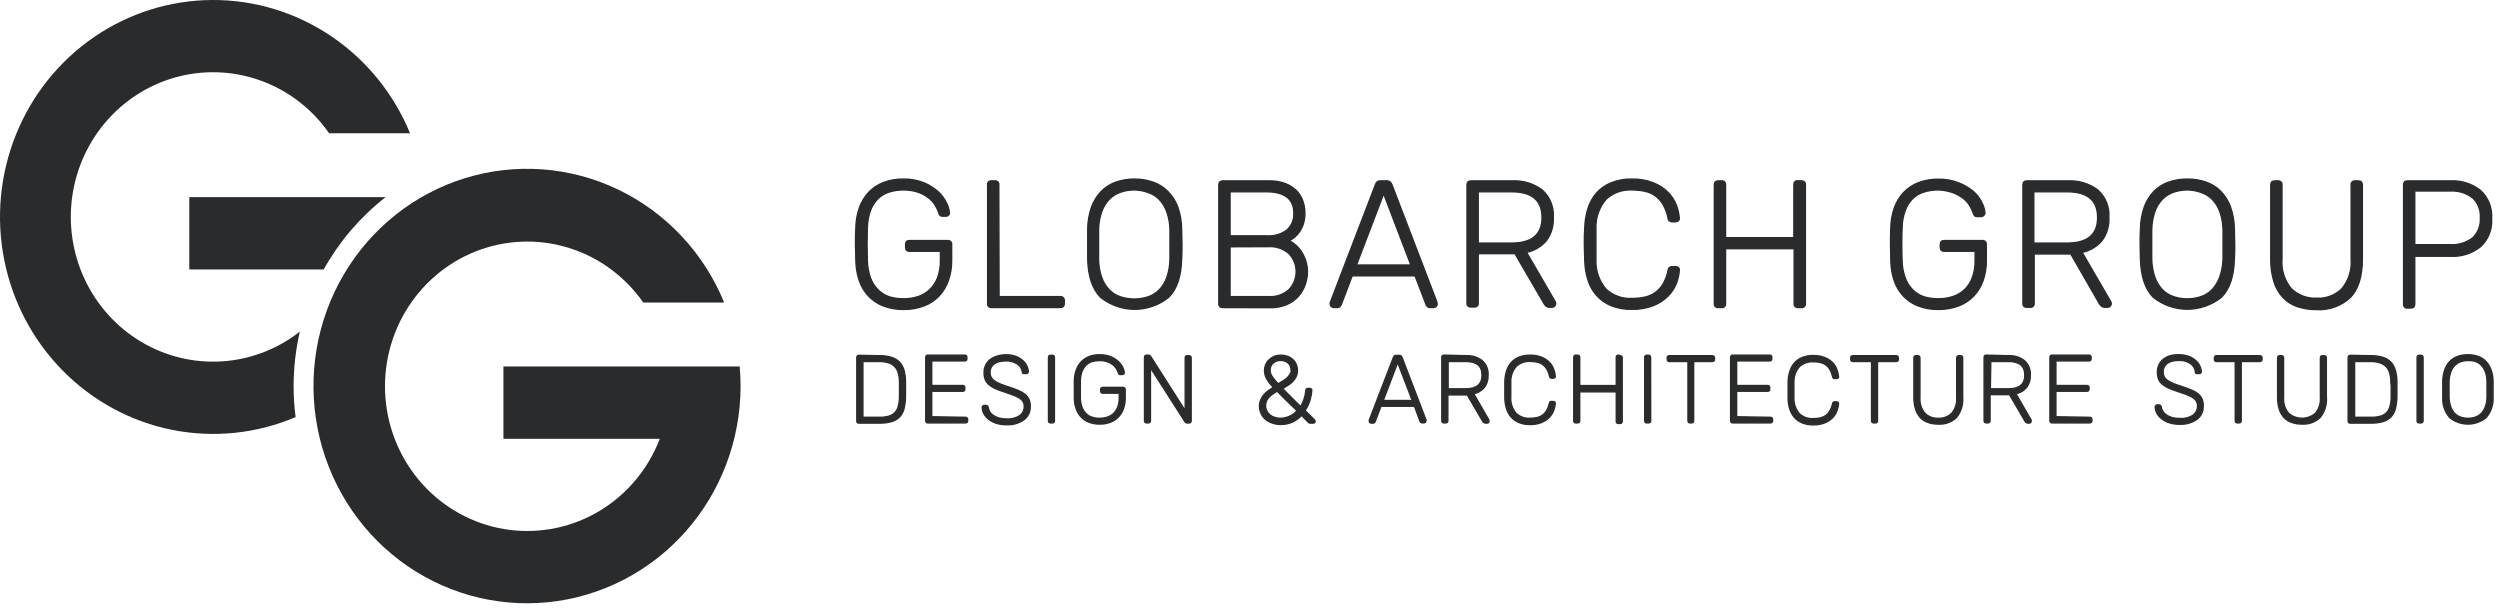 <svg width="361" height="88" viewBox="0 0 361 88" fill="none" xmlns="http://www.w3.org/2000/svg">
<path d="M55.691 28.463H27.333V38.907H46.745C49.005 34.848 52.048 31.296 55.691 28.463Z" fill="#292B2D"/>
<path d="M42.396 55.776C42.398 53.12 42.7 50.472 43.296 47.885C40.049 50.428 36.13 51.924 32.04 52.182C27.951 52.441 23.879 51.449 20.348 49.335C16.817 47.221 13.988 44.082 12.225 40.32C10.462 36.557 9.845 32.345 10.453 28.223C11.062 24.102 12.868 20.259 15.639 17.19C18.411 14.12 22.022 11.964 26.007 10.998C29.993 10.033 34.171 10.302 38.005 11.77C41.84 13.239 45.155 15.841 47.524 19.241H59.209C56.859 13.524 52.895 8.645 47.818 5.22C42.742 1.795 36.781 -0.021 30.69 0C24.598 0.022 18.65 1.881 13.597 5.341C8.544 8.802 4.614 13.709 2.303 19.443C-0.008 25.176 -0.596 31.478 0.613 37.551C1.823 43.624 4.776 49.196 9.099 53.562C13.421 57.928 18.92 60.892 24.898 62.079C30.877 63.266 37.067 62.622 42.686 60.23C42.493 58.754 42.397 57.266 42.396 55.776Z" fill="#292B2D"/>
<path d="M106.81 52.919H72.694V63.362H95.275C93.615 67.697 90.581 71.345 86.652 73.728C82.724 76.11 78.126 77.091 73.588 76.514C69.05 75.938 64.831 73.837 61.599 70.545C58.367 67.253 56.308 62.958 55.747 58.34C55.187 53.723 56.157 49.047 58.504 45.054C60.851 41.061 64.441 37.979 68.705 36.297C72.969 34.614 77.663 34.427 82.043 35.766C86.423 37.104 90.239 39.891 92.886 43.686H104.571C101.63 36.5 96.168 30.683 89.246 27.366C82.325 24.048 74.438 23.467 67.118 25.735C59.799 28.002 53.57 32.957 49.641 39.637C45.712 46.316 44.365 54.242 45.861 61.876C47.356 69.509 51.588 76.305 57.734 80.941C63.88 85.577 71.501 87.724 79.116 86.963C86.731 86.203 93.796 82.59 98.938 76.826C104.08 71.062 106.932 63.56 106.94 55.776C106.94 54.81 106.89 53.854 106.81 52.919Z" fill="#292B2D"/>
<path d="M130.48 27.426C129.773 27.417 129.068 27.52 128.391 27.731C127.784 27.918 127.229 28.249 126.772 28.697C126.293 29.179 125.925 29.763 125.692 30.406C125.412 31.213 125.26 32.061 125.242 32.917C125.189 34.483 125.189 36.049 125.242 37.615C125.26 38.468 125.412 39.313 125.692 40.117C125.927 40.761 126.295 41.347 126.772 41.835C127.228 42.296 127.782 42.644 128.391 42.852C129.069 43.055 129.773 43.154 130.48 43.147C131.196 43.152 131.908 43.042 132.589 42.821C133.217 42.615 133.791 42.267 134.269 41.805C134.763 41.328 135.146 40.744 135.388 40.096C135.675 39.313 135.814 38.481 135.798 37.646V36.283H131.33C130.95 36.283 130.77 36.08 130.77 35.683V35.337C130.77 34.931 130.95 34.737 131.33 34.737H136.828C136.908 34.725 136.99 34.733 137.067 34.759C137.143 34.785 137.213 34.828 137.271 34.887C137.328 34.945 137.371 35.016 137.397 35.094C137.422 35.173 137.429 35.256 137.417 35.337V37.636C137.427 38.609 137.268 39.576 136.948 40.493C136.663 41.327 136.206 42.09 135.608 42.73C134.993 43.371 134.245 43.864 133.419 44.174C132.479 44.526 131.482 44.698 130.48 44.682C129.481 44.7 128.488 44.528 127.552 44.174C126.749 43.867 126.022 43.383 125.425 42.757C124.827 42.131 124.372 41.379 124.093 40.554C123.781 39.651 123.612 38.704 123.593 37.747C123.593 36.964 123.533 36.13 123.533 35.266C123.533 34.402 123.533 33.568 123.593 32.785C123.61 31.827 123.783 30.879 124.103 29.979C124.393 29.166 124.842 28.423 125.422 27.792C126.017 27.165 126.741 26.679 127.542 26.369C128.468 26.016 129.451 25.844 130.44 25.86C131.466 25.837 132.486 26.024 133.439 26.409C134.193 26.721 134.889 27.162 135.498 27.711C135.986 28.163 136.387 28.705 136.678 29.307C136.898 29.738 137.037 30.207 137.088 30.69C137.099 30.759 137.094 30.83 137.071 30.896C137.048 30.962 137.009 31.02 136.958 31.067C136.903 31.119 136.838 31.159 136.768 31.185C136.698 31.211 136.623 31.223 136.548 31.219H136.088C136.026 31.225 135.964 31.217 135.905 31.196C135.846 31.175 135.793 31.141 135.748 31.097C135.656 30.976 135.588 30.838 135.548 30.69C135.4 30.273 135.205 29.874 134.968 29.501C134.697 29.104 134.359 28.76 133.969 28.484C133.523 28.159 133.031 27.905 132.509 27.731C131.853 27.524 131.168 27.421 130.48 27.426Z" fill="#292B2D" stroke="#292B2D" stroke-width="0.2" stroke-miterlimit="10"/>
<path d="M144.265 42.832H153.081C153.161 42.82 153.244 42.828 153.321 42.853C153.398 42.879 153.468 42.923 153.526 42.981C153.584 43.039 153.628 43.11 153.655 43.188C153.682 43.266 153.691 43.349 153.681 43.432V43.828C153.681 44.215 153.481 44.408 153.081 44.408H143.175C143.098 44.418 143.02 44.41 142.947 44.385C142.874 44.359 142.807 44.316 142.753 44.26C142.699 44.204 142.658 44.136 142.634 44.061C142.61 43.986 142.604 43.906 142.615 43.828V26.694C142.603 26.617 142.61 26.537 142.633 26.463C142.657 26.388 142.698 26.32 142.753 26.265C142.807 26.209 142.874 26.168 142.947 26.143C143.021 26.119 143.099 26.113 143.175 26.125H143.665C143.741 26.113 143.819 26.119 143.892 26.143C143.966 26.168 144.033 26.209 144.087 26.265C144.142 26.32 144.183 26.388 144.206 26.463C144.23 26.537 144.237 26.617 144.225 26.694L144.265 42.832Z" fill="#292B2D" stroke="#292B2D" stroke-width="0.2" stroke-miterlimit="10"/>
<path d="M163.807 25.86C164.731 25.851 165.651 26.002 166.525 26.308C167.322 26.587 168.046 27.046 168.645 27.65C169.272 28.288 169.759 29.054 170.074 29.897C170.429 30.916 170.615 31.988 170.624 33.07C170.624 33.853 170.674 34.585 170.674 35.266C170.674 35.947 170.674 36.669 170.624 37.453C170.557 39.92 169.941 41.74 168.774 42.913C167.371 44.045 165.633 44.662 163.842 44.662C162.05 44.662 160.312 44.045 158.909 42.913C157.749 41.74 157.136 39.92 157.069 37.453C157.069 36.669 157.069 35.937 157.069 35.266C157.069 34.595 157.069 33.853 157.069 33.07C157.078 31.988 157.264 30.916 157.619 29.897C157.922 29.057 158.396 28.292 159.009 27.65C159.601 27.049 160.318 26.59 161.108 26.308C161.976 26.005 162.889 25.854 163.807 25.86ZM163.807 27.426C163.127 27.421 162.451 27.531 161.807 27.752C161.198 27.959 160.644 28.307 160.188 28.768C159.689 29.283 159.31 29.905 159.078 30.589C158.789 31.429 158.637 32.312 158.629 33.202C158.629 33.599 158.629 33.965 158.629 34.3C158.629 34.636 158.629 34.951 158.629 35.317C158.629 35.683 158.629 35.958 158.629 36.334C158.629 36.71 158.629 37.035 158.629 37.422C158.636 38.316 158.788 39.202 159.078 40.045C159.308 40.714 159.676 41.324 160.158 41.835C160.604 42.299 161.152 42.648 161.757 42.852C163.077 43.286 164.497 43.286 165.816 42.852C166.421 42.648 166.969 42.299 167.415 41.835C167.897 41.324 168.265 40.714 168.495 40.045C168.785 39.202 168.937 38.316 168.944 37.422C168.944 37.035 168.944 36.669 168.944 36.334V34.321C168.944 33.988 168.944 33.622 168.944 33.222C168.936 32.332 168.784 31.449 168.495 30.609C168.266 29.935 167.894 29.32 167.405 28.809C166.95 28.348 166.395 28 165.786 27.792C165.15 27.56 164.482 27.436 163.807 27.426Z" fill="#292B2D" stroke="#292B2D" stroke-width="0.2" stroke-miterlimit="10"/>
<path d="M176.56 44.408C176.484 44.418 176.406 44.41 176.332 44.385C176.259 44.359 176.193 44.316 176.138 44.26C176.084 44.204 176.043 44.136 176.02 44.061C175.996 43.986 175.989 43.906 176.001 43.828V26.725C176.001 26.318 176.191 26.125 176.56 26.125H183.268C184.053 26.106 184.836 26.233 185.577 26.501C186.179 26.724 186.73 27.07 187.196 27.518C187.61 27.941 187.927 28.451 188.126 29.013C188.327 29.58 188.428 30.179 188.425 30.782C188.433 31.288 188.362 31.793 188.216 32.277C188.097 32.687 187.915 33.075 187.676 33.426C187.473 33.735 187.227 34.012 186.946 34.25C186.708 34.451 186.446 34.622 186.166 34.758C186.527 34.94 186.863 35.169 187.166 35.439C187.488 35.737 187.768 36.079 187.996 36.456C188.24 36.857 188.435 37.288 188.575 37.737C188.727 38.227 188.801 38.739 188.795 39.253C188.794 39.91 188.676 40.561 188.445 41.174C188.22 41.787 187.881 42.35 187.446 42.832C186.977 43.336 186.408 43.731 185.777 43.991C185.043 44.29 184.258 44.439 183.468 44.428L176.56 44.408ZM177.62 27.691V34.056H182.928C183.965 34.136 184.997 33.837 185.837 33.212C186.17 32.91 186.432 32.536 186.605 32.117C186.778 31.699 186.857 31.246 186.836 30.792C186.836 28.759 185.543 27.725 182.958 27.691H177.62ZM177.62 35.633V42.832H183.188C183.721 42.872 184.257 42.802 184.763 42.627C185.27 42.453 185.737 42.177 186.136 41.815C186.797 41.119 187.167 40.19 187.167 39.222C187.167 38.255 186.797 37.325 186.136 36.629C185.322 35.911 184.264 35.546 183.188 35.612L177.62 35.633Z" fill="#292B2D" stroke="#292B2D" stroke-width="0.2" stroke-miterlimit="10"/>
<path d="M204.339 39.832H195.253L193.664 44.011C193.612 44.099 193.552 44.181 193.484 44.256C193.433 44.308 193.372 44.349 193.305 44.375C193.238 44.402 193.166 44.413 193.094 44.408H192.584C192.516 44.407 192.45 44.392 192.388 44.364C192.326 44.336 192.27 44.296 192.224 44.245C192.176 44.198 192.138 44.141 192.112 44.078C192.086 44.015 192.073 43.948 192.074 43.879C192.073 43.782 192.09 43.685 192.124 43.595L198.622 26.644C198.664 26.482 198.761 26.34 198.897 26.245C199.033 26.15 199.197 26.107 199.361 26.125H200.231C200.401 26.111 200.571 26.158 200.711 26.257C200.834 26.359 200.927 26.492 200.981 26.644L207.478 43.595C207.508 43.687 207.525 43.782 207.528 43.879C207.53 43.949 207.516 44.017 207.488 44.081C207.461 44.144 207.42 44.2 207.368 44.245C207.322 44.296 207.266 44.336 207.204 44.364C207.143 44.392 207.076 44.407 207.008 44.408H206.498C206.426 44.413 206.354 44.402 206.287 44.375C206.22 44.349 206.159 44.308 206.108 44.256C206.04 44.183 205.983 44.101 205.939 44.011L204.339 39.832ZM195.873 38.266H203.729L199.801 27.976L195.873 38.266Z" fill="#292B2D" stroke="#292B2D" stroke-width="0.2" stroke-miterlimit="10"/>
<path d="M218.383 26.125C219.92 26.044 221.437 26.504 222.681 27.426C223.235 27.916 223.669 28.53 223.949 29.22C224.228 29.911 224.345 30.658 224.29 31.402C224.359 32.606 224.004 33.795 223.291 34.758C222.547 35.624 221.541 36.214 220.432 36.436L224.57 43.554C224.614 43.642 224.638 43.739 224.64 43.838C224.641 43.907 224.628 43.974 224.602 44.037C224.577 44.1 224.538 44.157 224.49 44.205C224.444 44.255 224.388 44.295 224.327 44.323C224.265 44.351 224.198 44.366 224.13 44.367H223.82C223.707 44.378 223.592 44.364 223.484 44.327C223.375 44.291 223.276 44.231 223.191 44.154C223.056 44.004 222.942 43.836 222.851 43.655L218.762 36.629H213.455V43.747C213.465 43.827 213.457 43.909 213.431 43.986C213.404 44.062 213.361 44.132 213.304 44.188C213.246 44.244 213.177 44.286 213.1 44.31C213.024 44.334 212.944 44.34 212.865 44.327H212.405C212.328 44.339 212.248 44.332 212.174 44.307C212.099 44.282 212.031 44.24 211.976 44.184C211.921 44.127 211.879 44.058 211.854 43.982C211.83 43.906 211.823 43.826 211.835 43.747V26.725C211.835 26.318 212.025 26.125 212.405 26.125H218.383ZM213.455 35.104H218.253C221.205 35.104 222.678 33.87 222.671 31.402C222.671 28.921 221.201 27.691 218.253 27.691H213.455V35.104Z" fill="#292B2D" stroke="#292B2D" stroke-width="0.2" stroke-miterlimit="10"/>
<path d="M230.449 33.07C230.449 34.514 230.449 35.978 230.449 37.453C230.372 39.029 230.898 40.574 231.918 41.764C232.421 42.225 233.008 42.58 233.646 42.808C234.285 43.037 234.961 43.135 235.636 43.096C236.271 43.103 236.905 43.038 237.526 42.903C238.068 42.785 238.581 42.556 239.035 42.232C239.491 41.905 239.873 41.482 240.155 40.991C240.499 40.389 240.742 39.733 240.874 39.049C240.877 38.967 240.897 38.886 240.933 38.812C240.969 38.738 241.021 38.673 241.084 38.622C241.183 38.541 241.307 38.498 241.434 38.5H241.954C242.099 38.501 242.24 38.551 242.354 38.642C242.405 38.689 242.444 38.748 242.469 38.813C242.493 38.879 242.502 38.949 242.494 39.019C242.449 39.682 242.301 40.334 242.054 40.95C241.782 41.638 241.37 42.258 240.844 42.771C240.24 43.361 239.526 43.824 238.745 44.133C237.752 44.512 236.696 44.691 235.636 44.662C234.612 44.69 233.593 44.51 232.638 44.133C231.838 43.804 231.12 43.297 230.539 42.649C229.973 42.006 229.55 41.246 229.299 40.422C229.012 39.504 228.857 38.548 228.839 37.585C228.839 36.873 228.779 36.11 228.779 35.287C228.779 34.463 228.779 33.69 228.839 32.938C228.859 31.981 229.014 31.033 229.299 30.121C229.548 29.29 229.971 28.523 230.539 27.874C231.121 27.229 231.838 26.725 232.638 26.399C233.592 26.019 234.612 25.836 235.636 25.86C236.697 25.834 237.753 26.017 238.745 26.399C239.526 26.705 240.239 27.165 240.844 27.752C241.364 28.267 241.773 28.887 242.044 29.572C242.291 30.188 242.439 30.84 242.484 31.504C242.492 31.573 242.484 31.644 242.46 31.71C242.435 31.776 242.396 31.834 242.344 31.88C242.23 31.972 242.089 32.022 241.944 32.023H241.424C241.351 32.025 241.279 32.013 241.211 31.987C241.144 31.96 241.082 31.92 241.029 31.869C240.977 31.818 240.936 31.756 240.907 31.688C240.879 31.62 240.864 31.547 240.864 31.473C240.732 30.79 240.489 30.133 240.145 29.531C239.866 29.045 239.492 28.622 239.045 28.291C238.591 27.966 238.078 27.738 237.536 27.619C236.914 27.489 236.281 27.424 235.646 27.426C234.971 27.388 234.295 27.486 233.656 27.714C233.018 27.943 232.431 28.298 231.928 28.758C230.905 29.947 230.374 31.492 230.449 33.07Z" fill="#292B2D" stroke="#292B2D" stroke-width="0.2" stroke-miterlimit="10"/>
<path d="M260.106 26.124C260.186 26.112 260.268 26.119 260.345 26.145C260.422 26.171 260.492 26.215 260.549 26.273C260.607 26.332 260.65 26.403 260.675 26.481C260.701 26.559 260.708 26.643 260.696 26.724V43.828C260.706 43.908 260.698 43.99 260.672 44.067C260.646 44.143 260.602 44.212 260.545 44.269C260.487 44.325 260.418 44.367 260.342 44.391C260.266 44.415 260.185 44.421 260.106 44.407H259.636C259.56 44.418 259.481 44.41 259.408 44.384C259.335 44.358 259.269 44.316 259.214 44.26C259.16 44.203 259.119 44.135 259.095 44.06C259.072 43.985 259.065 43.906 259.077 43.828V35.917H249.171V43.828C249.181 43.908 249.173 43.99 249.147 44.067C249.121 44.143 249.077 44.212 249.02 44.269C248.962 44.325 248.893 44.367 248.817 44.391C248.74 44.415 248.66 44.421 248.581 44.407H248.111C248.034 44.418 247.956 44.41 247.883 44.384C247.81 44.358 247.743 44.316 247.689 44.26C247.635 44.203 247.594 44.135 247.57 44.06C247.546 43.985 247.54 43.906 247.551 43.828V26.724C247.551 26.317 247.741 26.124 248.111 26.124H248.581C248.661 26.112 248.743 26.119 248.82 26.145C248.897 26.171 248.967 26.215 249.024 26.273C249.081 26.332 249.124 26.403 249.15 26.481C249.175 26.559 249.183 26.643 249.171 26.724V34.32H259.037V26.694C259.037 26.287 259.227 26.094 259.596 26.094L260.106 26.124Z" fill="#292B2D" stroke="#292B2D" stroke-width="0.2" stroke-miterlimit="10"/>
<path d="M279.898 27.426C279.187 27.418 278.479 27.521 277.799 27.732C277.191 27.918 276.636 28.249 276.179 28.698C275.701 29.178 275.335 29.762 275.11 30.406C274.82 31.211 274.667 32.06 274.66 32.917C274.6 34.483 274.6 36.049 274.66 37.615C274.667 38.469 274.82 39.316 275.11 40.117C275.338 40.763 275.703 41.35 276.179 41.835C276.637 42.294 277.19 42.642 277.799 42.852C278.48 43.054 279.188 43.154 279.898 43.147C280.61 43.151 281.318 43.041 281.997 42.822C282.635 42.617 283.219 42.267 283.704 41.798C284.189 41.33 284.562 40.755 284.796 40.117C285.083 39.333 285.222 38.502 285.206 37.666V36.283H280.737C280.368 36.283 280.178 36.08 280.178 35.683V35.338C280.178 34.931 280.368 34.738 280.737 34.738H286.235C286.315 34.726 286.397 34.733 286.474 34.759C286.551 34.785 286.621 34.829 286.678 34.887C286.735 34.945 286.779 35.016 286.804 35.094C286.83 35.173 286.837 35.256 286.825 35.338V37.636C286.837 38.608 286.682 39.575 286.365 40.493C286.073 41.326 285.614 42.088 285.016 42.73C284.402 43.368 283.658 43.861 282.837 44.174C281.896 44.524 280.9 44.696 279.898 44.682C278.899 44.701 277.906 44.528 276.969 44.174C276.168 43.864 275.445 43.378 274.85 42.751C274.265 42.129 273.819 41.387 273.541 40.574C273.228 39.672 273.06 38.724 273.041 37.768C273.041 36.985 272.991 36.151 272.991 35.287C272.991 34.422 272.991 33.589 273.041 32.806C273.058 31.848 273.23 30.9 273.55 29.999C273.84 29.187 274.289 28.443 274.87 27.813C275.466 27.187 276.189 26.702 276.989 26.389C277.919 26.036 278.905 25.863 279.898 25.881C280.923 25.858 281.943 26.045 282.897 26.43C283.673 26.73 284.393 27.163 285.026 27.711C285.517 28.16 285.917 28.703 286.205 29.308C286.43 29.736 286.569 30.206 286.615 30.691C286.629 30.759 286.624 30.831 286.601 30.897C286.579 30.963 286.538 31.022 286.485 31.067C286.429 31.135 286.359 31.188 286.279 31.224C286.199 31.259 286.112 31.275 286.025 31.27H285.465C285.404 31.276 285.341 31.268 285.282 31.247C285.224 31.226 285.17 31.192 285.126 31.148C285.041 31.023 284.974 30.886 284.926 30.741C284.777 30.324 284.583 29.925 284.346 29.552C284.075 29.155 283.736 28.811 283.346 28.535C282.9 28.21 282.408 27.956 281.887 27.782C281.246 27.561 280.575 27.441 279.898 27.426Z" fill="#292B2D" stroke="#292B2D" stroke-width="0.2" stroke-miterlimit="10"/>
<path d="M298.61 26.125C300.147 26.044 301.665 26.504 302.908 27.426C303.462 27.916 303.897 28.53 304.176 29.22C304.455 29.911 304.572 30.658 304.517 31.402C304.586 32.606 304.232 33.795 303.518 34.758C302.774 35.624 301.768 36.214 300.659 36.436L304.787 43.554C304.834 43.642 304.861 43.739 304.867 43.838C304.868 43.907 304.855 43.974 304.83 44.037C304.804 44.1 304.766 44.157 304.717 44.205C304.622 44.303 304.493 44.361 304.357 44.367H304.018C303.904 44.378 303.789 44.364 303.681 44.327C303.572 44.291 303.473 44.231 303.388 44.154C303.25 44.004 303.132 43.837 303.038 43.655L299.02 36.67H293.732V43.788C293.742 43.868 293.734 43.95 293.708 44.026C293.682 44.103 293.638 44.172 293.581 44.229C293.523 44.285 293.454 44.327 293.378 44.351C293.301 44.375 293.221 44.381 293.142 44.367H292.672C292.595 44.377 292.517 44.37 292.444 44.344C292.371 44.318 292.304 44.276 292.25 44.219C292.196 44.163 292.155 44.095 292.131 44.02C292.107 43.945 292.101 43.865 292.112 43.788V26.725C292.112 26.318 292.302 26.125 292.672 26.125H298.61ZM293.682 35.104H298.48C301.432 35.104 302.905 33.87 302.898 31.402C302.898 28.921 301.429 27.691 298.48 27.691H293.682V35.104Z" fill="#292B2D" stroke="#292B2D" stroke-width="0.2" stroke-miterlimit="10"/>
<path d="M315.863 25.86C316.788 25.851 317.707 26.002 318.582 26.308C319.378 26.587 320.103 27.046 320.701 27.65C321.314 28.291 321.787 29.057 322.09 29.897C322.441 30.917 322.627 31.989 322.64 33.07C322.64 33.853 322.69 34.585 322.69 35.266C322.69 35.947 322.69 36.669 322.64 37.452C322.567 39.92 321.95 41.74 320.791 42.913C319.382 44.038 317.643 44.649 315.853 44.649C314.062 44.649 312.323 44.038 310.915 42.913C309.769 41.74 309.159 39.92 309.086 37.452C309.086 36.669 309.036 35.937 309.036 35.266C309.036 34.595 309.036 33.853 309.086 33.07C309.089 31.988 309.275 30.915 309.635 29.897C309.932 29.056 310.402 28.29 311.015 27.65C311.607 27.048 312.324 26.59 313.114 26.308C313.998 25.998 314.928 25.847 315.863 25.86ZM315.863 27.426C315.183 27.423 314.508 27.533 313.864 27.752C313.258 27.962 312.708 28.309 312.254 28.768C311.762 29.278 311.386 29.893 311.155 30.568C310.875 31.411 310.723 32.292 310.705 33.181C310.705 33.578 310.705 33.944 310.705 34.28C310.705 34.615 310.705 34.931 310.705 35.297C310.705 35.663 310.705 35.937 310.705 36.313C310.705 36.69 310.705 37.015 310.705 37.401C310.721 38.294 310.873 39.179 311.155 40.025C311.392 40.69 311.759 41.298 312.234 41.815C312.686 42.276 313.237 42.625 313.844 42.831C314.488 43.05 315.163 43.16 315.843 43.157C316.522 43.159 317.197 43.049 317.842 42.831C318.446 42.624 318.994 42.276 319.441 41.815C319.917 41.298 320.284 40.69 320.521 40.025C320.824 39.173 320.99 38.277 321.011 37.371C321.011 36.985 321.011 36.618 321.011 36.283V34.32C321.011 33.988 321.011 33.622 321.011 33.222C320.998 32.332 320.846 31.45 320.561 30.609C320.329 29.936 319.957 29.322 319.471 28.809C319.016 28.348 318.462 28 317.852 27.792C317.213 27.56 316.541 27.436 315.863 27.426Z" fill="#292B2D" stroke="#292B2D" stroke-width="0.2" stroke-miterlimit="10"/>
<path d="M339.503 26.725C339.492 26.643 339.499 26.56 339.524 26.482C339.55 26.403 339.593 26.332 339.65 26.274C339.707 26.216 339.777 26.172 339.854 26.146C339.931 26.12 340.013 26.113 340.093 26.125H340.553C340.933 26.125 341.123 26.318 341.123 26.725V37.371C341.123 39.913 340.543 41.764 339.403 42.944C338.748 43.556 337.979 44.027 337.141 44.329C336.303 44.632 335.413 44.758 334.525 44.703C333.576 44.718 332.63 44.574 331.727 44.276C330.937 44.011 330.223 43.553 329.647 42.944C329.049 42.291 328.605 41.509 328.348 40.656C328.028 39.592 327.876 38.483 327.898 37.371V26.725C327.898 26.318 328.088 26.125 328.468 26.125H328.928C329.008 26.113 329.09 26.12 329.167 26.146C329.243 26.172 329.313 26.216 329.371 26.274C329.428 26.332 329.471 26.403 329.497 26.482C329.522 26.56 329.529 26.643 329.517 26.725V37.371C329.451 38.147 329.536 38.928 329.768 39.669C329.999 40.411 330.373 41.099 330.867 41.693C331.355 42.159 331.931 42.521 332.559 42.757C333.188 42.993 333.856 43.098 334.525 43.066C335.192 43.102 335.859 42.999 336.485 42.763C337.11 42.527 337.682 42.163 338.164 41.693C338.657 41.098 339.029 40.41 339.259 39.668C339.489 38.927 339.572 38.146 339.503 37.371V26.725Z" fill="#292B2D" stroke="#292B2D" stroke-width="0.2" stroke-miterlimit="10"/>
<path d="M353.877 26.125C355.426 26.043 356.951 26.53 358.176 27.497C358.733 28.004 359.168 28.635 359.447 29.34C359.726 30.045 359.842 30.807 359.785 31.565C359.84 32.323 359.724 33.084 359.445 33.789C359.166 34.494 358.732 35.124 358.176 35.632C356.951 36.6 355.426 37.087 353.877 37.005H348.69V43.899C348.69 44.286 348.5 44.479 348.1 44.479H347.64C347.563 44.489 347.485 44.481 347.412 44.456C347.339 44.43 347.272 44.387 347.218 44.331C347.164 44.275 347.123 44.207 347.099 44.132C347.075 44.057 347.069 43.977 347.08 43.899V26.725C347.08 26.318 347.26 26.125 347.64 26.125H353.877ZM348.69 35.337H353.747C354.945 35.424 356.133 35.063 357.086 34.321C357.46 33.951 357.75 33.503 357.937 33.008C358.123 32.513 358.201 31.982 358.166 31.453C358.201 30.925 358.123 30.396 357.936 29.903C357.75 29.409 357.46 28.963 357.086 28.596C356.133 27.853 354.945 27.492 353.747 27.579H348.69V35.337Z" fill="#292B2D" stroke="#292B2D" stroke-width="0.2" stroke-miterlimit="10"/>
<path d="M126.952 51.363C127.564 51.348 128.174 51.431 128.761 51.607C129.201 51.745 129.599 51.994 129.92 52.329C130.219 52.667 130.434 53.071 130.55 53.509C130.683 54.034 130.75 54.574 130.75 55.115C130.75 55.532 130.75 55.909 130.75 56.224C130.75 56.539 130.75 56.915 130.75 57.332C130.74 57.894 130.67 58.453 130.54 59C130.436 59.435 130.226 59.837 129.93 60.169C129.614 60.502 129.218 60.744 128.781 60.871C128.209 61.035 127.616 61.111 127.022 61.095H124.023C123.982 61.1 123.941 61.095 123.903 61.081C123.864 61.068 123.829 61.045 123.8 61.016C123.771 60.987 123.749 60.951 123.736 60.912C123.723 60.873 123.718 60.831 123.723 60.79V51.638C123.723 51.424 123.823 51.312 124.023 51.312L126.952 51.363ZM129.89 55.187C129.889 54.74 129.828 54.295 129.711 53.865C129.625 53.508 129.446 53.182 129.192 52.921C128.939 52.659 128.62 52.472 128.271 52.38C127.82 52.248 127.351 52.186 126.882 52.197H124.603V60.261H126.952C127.417 60.273 127.881 60.218 128.331 60.098C128.671 60.01 128.98 59.829 129.225 59.575C129.47 59.32 129.641 59.001 129.721 58.654C129.836 58.199 129.893 57.731 129.89 57.261C129.89 57.058 129.89 56.875 129.89 56.702C129.89 56.529 129.89 56.376 129.89 56.224C129.89 56.071 129.89 55.919 129.89 55.756C129.89 55.593 129.89 55.4 129.89 55.187Z" fill="#292B2D" stroke="#292B2D" stroke-width="0.2" stroke-miterlimit="10"/>
<path d="M139.417 60.261C139.46 60.255 139.503 60.26 139.544 60.275C139.585 60.29 139.621 60.314 139.651 60.345C139.681 60.377 139.704 60.415 139.717 60.457C139.73 60.498 139.734 60.543 139.727 60.586V60.759C139.727 60.962 139.627 61.064 139.417 61.064H133.98C133.939 61.069 133.898 61.064 133.859 61.051C133.821 61.037 133.786 61.015 133.757 60.986C133.728 60.956 133.706 60.92 133.693 60.881C133.679 60.842 133.675 60.8 133.68 60.759V51.607C133.68 51.394 133.78 51.282 133.98 51.282H139.307C139.35 51.277 139.393 51.282 139.434 51.296C139.475 51.311 139.511 51.335 139.541 51.366C139.571 51.398 139.594 51.436 139.607 51.478C139.62 51.52 139.624 51.564 139.617 51.607V51.811C139.617 52.014 139.517 52.116 139.307 52.116H134.539V55.664H139.007C139.05 55.657 139.093 55.661 139.134 55.674C139.174 55.687 139.211 55.711 139.242 55.741C139.272 55.772 139.295 55.81 139.308 55.851C139.321 55.893 139.324 55.937 139.317 55.98V56.193C139.317 56.397 139.217 56.498 139.007 56.498H134.539V60.179L139.417 60.261Z" fill="#292B2D" stroke="#292B2D" stroke-width="0.2" stroke-miterlimit="10"/>
<path d="M145.254 51.231C145.733 51.221 146.21 51.297 146.663 51.455C147.031 51.583 147.37 51.784 147.663 52.044C147.916 52.258 148.121 52.525 148.263 52.827C148.394 53.086 148.469 53.37 148.483 53.661C148.484 53.732 148.459 53.801 148.413 53.854C148.386 53.883 148.353 53.905 148.317 53.919C148.28 53.933 148.241 53.939 148.203 53.936H147.923C147.867 53.945 147.809 53.945 147.753 53.936C147.716 53.911 147.685 53.878 147.662 53.839C147.64 53.8 147.626 53.757 147.623 53.712C147.595 53.478 147.516 53.253 147.391 53.054C147.267 52.855 147.1 52.688 146.903 52.563C146.417 52.242 145.843 52.086 145.264 52.115C144.952 52.113 144.64 52.143 144.334 52.207C144.076 52.266 143.829 52.369 143.605 52.512C143.413 52.649 143.253 52.825 143.135 53.031C143.018 53.264 142.96 53.522 142.965 53.783C142.956 54.027 143.011 54.27 143.125 54.485C143.245 54.701 143.417 54.883 143.625 55.014C143.892 55.197 144.181 55.348 144.484 55.461C144.824 55.603 145.244 55.746 145.744 55.908C146.244 56.071 146.693 56.234 147.073 56.397C147.41 56.535 147.726 56.719 148.013 56.946C148.25 57.137 148.441 57.38 148.573 57.657C148.715 57.976 148.78 58.325 148.762 58.674C148.78 59.052 148.704 59.427 148.544 59.768C148.384 60.109 148.143 60.404 147.843 60.627C147.104 61.132 146.223 61.379 145.334 61.328C144.833 61.337 144.334 61.265 143.855 61.115C143.462 60.989 143.094 60.797 142.765 60.545C142.486 60.332 142.255 60.062 142.085 59.752C141.928 59.47 141.842 59.152 141.835 58.827C141.832 58.79 141.838 58.754 141.852 58.72C141.866 58.686 141.887 58.657 141.915 58.634C141.94 58.604 141.97 58.58 142.005 58.564C142.04 58.548 142.077 58.541 142.115 58.542H142.395C142.433 58.539 142.472 58.546 142.506 58.562C142.541 58.578 142.572 58.603 142.595 58.634C142.645 58.687 142.68 58.754 142.695 58.827C142.722 59.035 142.79 59.236 142.895 59.417C143.014 59.63 143.182 59.812 143.385 59.945C143.627 60.123 143.897 60.258 144.184 60.342C144.558 60.451 144.945 60.503 145.334 60.494C146.02 60.553 146.705 60.377 147.283 59.996C147.483 59.842 147.643 59.642 147.751 59.412C147.859 59.182 147.911 58.929 147.903 58.674C147.913 58.427 147.85 58.183 147.723 57.973C147.582 57.758 147.394 57.58 147.173 57.454C146.876 57.281 146.565 57.135 146.244 57.017C145.87 56.874 145.431 56.722 144.924 56.559C144.492 56.425 144.068 56.265 143.655 56.081C143.338 55.942 143.045 55.753 142.785 55.522C142.555 55.329 142.377 55.081 142.265 54.8C142.145 54.475 142.091 54.13 142.105 53.783C142.098 53.432 142.169 53.084 142.315 52.766C142.457 52.458 142.665 52.187 142.925 51.973C143.219 51.729 143.559 51.549 143.924 51.444C144.354 51.304 144.803 51.232 145.254 51.231Z" fill="#292B2D" stroke="#292B2D" stroke-width="0.2" stroke-miterlimit="10"/>
<path d="M152.261 60.76C152.266 60.801 152.261 60.843 152.248 60.882C152.235 60.921 152.213 60.957 152.184 60.986C152.155 61.015 152.12 61.038 152.081 61.051C152.043 61.065 152.002 61.069 151.961 61.065H151.701C151.661 61.069 151.62 61.065 151.581 61.051C151.542 61.038 151.507 61.015 151.478 60.986C151.45 60.957 151.428 60.921 151.414 60.882C151.401 60.843 151.396 60.801 151.401 60.76V51.608C151.396 51.566 151.401 51.525 151.414 51.486C151.428 51.446 151.45 51.411 151.478 51.381C151.507 51.352 151.542 51.33 151.581 51.316C151.62 51.302 151.661 51.298 151.701 51.303H151.961C152.002 51.298 152.043 51.302 152.081 51.316C152.12 51.33 152.155 51.352 152.184 51.381C152.213 51.411 152.235 51.446 152.248 51.486C152.261 51.525 152.266 51.566 152.261 51.608V60.76Z" fill="#292B2D" stroke="#292B2D" stroke-width="0.2" stroke-miterlimit="10"/>
<path d="M158.788 52.065C158.413 52.06 158.039 52.111 157.679 52.217C157.358 52.322 157.064 52.5 156.819 52.736C156.566 52.993 156.369 53.301 156.239 53.641C156.089 54.072 156.008 54.525 155.999 54.983C155.999 55.817 155.999 56.651 155.999 57.484C156.007 57.939 156.088 58.389 156.239 58.816C156.369 59.156 156.566 59.464 156.819 59.721C157.058 59.965 157.354 60.144 157.679 60.24C158.037 60.355 158.412 60.41 158.788 60.403C159.168 60.405 159.546 60.346 159.908 60.23C160.241 60.12 160.547 59.94 160.807 59.701C161.072 59.447 161.274 59.134 161.397 58.786C161.554 58.371 161.628 57.929 161.617 57.484V56.773H159.238C159.038 56.773 158.938 56.671 158.938 56.457V56.254C158.932 56.212 158.935 56.169 158.947 56.128C158.96 56.088 158.982 56.051 159.011 56.02C159.04 55.99 159.075 55.966 159.115 55.952C159.154 55.938 159.196 55.933 159.238 55.939H162.167C162.209 55.934 162.251 55.939 162.291 55.953C162.33 55.967 162.367 55.99 162.396 56.02C162.426 56.05 162.449 56.087 162.463 56.128C162.477 56.168 162.481 56.211 162.477 56.254V57.484C162.482 58 162.401 58.512 162.237 58.999C162.079 59.442 161.834 59.847 161.517 60.189C161.192 60.532 160.796 60.796 160.357 60.962C159.856 61.153 159.324 61.246 158.788 61.236C158.259 61.248 157.733 61.155 157.239 60.962C156.812 60.799 156.427 60.542 156.109 60.209C155.797 59.878 155.559 59.483 155.41 59.05C155.245 58.569 155.154 58.065 155.14 57.556C155.14 57.139 155.14 56.691 155.14 56.234C155.14 55.776 155.14 55.329 155.14 54.912C155.151 54.401 155.245 53.896 155.42 53.417C155.573 52.986 155.811 52.592 156.119 52.258C156.438 51.924 156.823 51.664 157.249 51.495C157.741 51.308 158.263 51.218 158.788 51.231C159.341 51.215 159.892 51.312 160.407 51.515C160.809 51.681 161.178 51.919 161.497 52.217C161.757 52.456 161.97 52.742 162.127 53.061C162.245 53.289 162.32 53.537 162.347 53.793C162.352 53.83 162.348 53.868 162.336 53.904C162.324 53.939 162.303 53.971 162.277 53.996C162.216 54.05 162.137 54.079 162.057 54.078H161.757C161.724 54.081 161.692 54.077 161.661 54.066C161.63 54.056 161.601 54.039 161.577 54.017C161.53 53.948 161.493 53.873 161.467 53.793C161.39 53.573 161.289 53.361 161.167 53.163C161.022 52.951 160.843 52.765 160.637 52.614C160.399 52.441 160.136 52.308 159.858 52.217C159.511 52.109 159.15 52.057 158.788 52.065Z" fill="#292B2D" stroke="#292B2D" stroke-width="0.2" stroke-miterlimit="10"/>
<path d="M166.125 53.112V60.759C166.125 60.962 166.025 61.064 165.815 61.064H165.565C165.525 61.069 165.484 61.064 165.445 61.051C165.407 61.037 165.372 61.015 165.343 60.985C165.314 60.956 165.292 60.92 165.279 60.881C165.265 60.842 165.261 60.8 165.266 60.759V51.607C165.266 51.394 165.366 51.282 165.565 51.282H165.855C165.929 51.278 166 51.303 166.055 51.353L166.145 51.455L171.143 59.294V51.688C171.143 51.475 171.243 51.363 171.443 51.363H171.693C171.736 51.358 171.779 51.363 171.82 51.377C171.86 51.392 171.897 51.416 171.927 51.448C171.957 51.479 171.98 51.517 171.993 51.559C172.006 51.601 172.009 51.645 172.003 51.688V60.759C172.003 60.972 171.903 61.074 171.703 61.074H171.403C171.367 61.077 171.33 61.072 171.296 61.06C171.261 61.048 171.23 61.028 171.203 61.003L171.123 60.911L166.125 53.112Z" fill="#292B2D" stroke="#292B2D" stroke-width="0.2" stroke-miterlimit="10"/>
<path d="M189.426 56.315C189.398 56.787 189.318 57.255 189.186 57.708C189.02 58.266 188.771 58.794 188.446 59.274L189.785 60.606C189.85 60.664 189.892 60.744 189.905 60.83C189.905 61.013 189.815 61.094 189.636 61.094H189.336C189.256 61.107 189.175 61.107 189.096 61.094C189.041 61.068 188.991 61.034 188.946 60.993L187.946 59.976C187.586 60.37 187.155 60.691 186.677 60.922C186.125 61.178 185.524 61.303 184.918 61.288C184.506 61.291 184.097 61.222 183.708 61.084C183.343 60.965 183.003 60.775 182.708 60.525C182.443 60.289 182.232 59.998 182.089 59.671C181.94 59.332 181.865 58.964 181.869 58.593C181.876 58.287 181.944 57.986 182.069 57.708C182.173 57.452 182.318 57.215 182.499 57.007C182.684 56.788 182.896 56.593 183.128 56.427C183.368 56.254 183.608 56.092 183.868 55.929C183.656 55.713 183.456 55.486 183.268 55.248C183.129 55.056 183.002 54.856 182.888 54.648C182.787 54.474 182.713 54.285 182.668 54.088C182.62 53.896 182.596 53.697 182.599 53.498C182.597 53.204 182.658 52.913 182.778 52.644C182.887 52.376 183.055 52.136 183.268 51.943C183.486 51.734 183.74 51.569 184.018 51.455C184.635 51.231 185.31 51.231 185.927 51.455C186.21 51.555 186.468 51.714 186.687 51.922C186.901 52.124 187.071 52.37 187.184 52.643C187.298 52.917 187.353 53.212 187.347 53.509C187.352 53.807 187.29 54.103 187.167 54.373C187.044 54.628 186.882 54.861 186.687 55.065C186.485 55.28 186.256 55.468 186.007 55.624C185.747 55.797 185.477 55.949 185.207 56.112L186.077 56.986L186.917 57.83C187.227 58.146 187.526 58.43 187.816 58.715C188.003 58.392 188.161 58.051 188.286 57.698C188.429 57.277 188.523 56.84 188.566 56.397C188.566 56.193 188.666 56.092 188.866 56.092H189.126C189.194 56.083 189.264 56.101 189.32 56.142C189.375 56.184 189.413 56.246 189.426 56.315ZM184.428 56.478L183.778 56.895C183.586 57.029 183.409 57.182 183.248 57.352C183.101 57.508 182.98 57.687 182.888 57.881C182.795 58.089 182.748 58.314 182.748 58.542C182.743 58.821 182.804 59.097 182.928 59.346C183.043 59.571 183.203 59.768 183.398 59.925C183.601 60.085 183.832 60.206 184.078 60.281C184.344 60.363 184.62 60.404 184.898 60.403C185.324 60.398 185.745 60.308 186.137 60.139C186.578 59.949 186.973 59.664 187.297 59.305L186.297 58.349L185.367 57.444L184.428 56.478ZM186.427 53.427C186.435 53.236 186.401 53.045 186.327 52.869C186.252 52.693 186.139 52.536 185.997 52.41C185.691 52.163 185.309 52.033 184.918 52.044C184.533 52.033 184.156 52.163 183.858 52.41C183.715 52.534 183.599 52.686 183.518 52.858C183.435 53.036 183.394 53.231 183.398 53.427C183.399 53.564 183.416 53.701 183.448 53.834C183.486 53.985 183.547 54.129 183.628 54.261C183.738 54.438 183.858 54.608 183.988 54.77C184.128 54.953 184.318 55.166 184.558 55.42L185.267 55.004C185.482 54.876 185.683 54.726 185.867 54.556C186.031 54.407 186.169 54.232 186.277 54.038C186.396 53.863 186.468 53.659 186.487 53.448L186.427 53.427Z" fill="#292B2D" stroke="#292B2D" stroke-width="0.2" stroke-miterlimit="10"/>
<path d="M204.249 58.665H199.411L198.572 60.892C198.543 60.939 198.51 60.983 198.472 61.024C198.446 61.05 198.414 61.071 198.38 61.083C198.345 61.095 198.308 61.099 198.272 61.095H197.992C197.921 61.092 197.853 61.063 197.802 61.014C197.751 60.962 197.722 60.893 197.722 60.82C197.712 60.77 197.712 60.718 197.722 60.668L201.21 51.608C201.234 51.523 201.283 51.449 201.35 51.394C201.425 51.345 201.512 51.321 201.6 51.323H202.06C202.149 51.321 202.236 51.345 202.31 51.394C202.378 51.449 202.427 51.523 202.45 51.608L205.909 60.627C205.918 60.678 205.918 60.729 205.909 60.78C205.908 60.852 205.879 60.922 205.829 60.973C205.777 61.023 205.71 61.052 205.639 61.054H205.359C205.322 61.059 205.285 61.055 205.251 61.042C205.216 61.03 205.185 61.01 205.159 60.983C205.121 60.943 205.087 60.898 205.059 60.851L204.249 58.665ZM199.741 57.831H203.929L201.83 52.35L199.741 57.831Z" fill="#292B2D" stroke="#292B2D" stroke-width="0.2" stroke-miterlimit="10"/>
<path d="M211.726 51.363C212.546 51.319 213.356 51.567 214.016 52.065C214.311 52.322 214.543 52.647 214.692 53.013C214.842 53.379 214.904 53.775 214.875 54.17C214.91 54.813 214.719 55.447 214.335 55.959C213.936 56.42 213.399 56.735 212.806 56.854L215.005 60.667C215.019 60.717 215.019 60.77 215.005 60.82C215.007 60.856 215 60.892 214.987 60.926C214.973 60.959 214.952 60.989 214.925 61.013C214.875 61.065 214.807 61.094 214.735 61.094H214.575C214.514 61.1 214.453 61.093 214.394 61.074C214.336 61.054 214.282 61.023 214.235 60.983C214.165 60.917 214.105 60.842 214.055 60.759L211.876 57.027H209.068V60.759C209.068 60.962 208.958 61.064 208.748 61.064H208.508C208.298 61.064 208.198 60.962 208.198 60.759V51.607C208.192 51.564 208.195 51.52 208.208 51.478C208.221 51.436 208.244 51.398 208.274 51.366C208.304 51.335 208.34 51.311 208.381 51.296C208.422 51.282 208.465 51.277 208.508 51.282L211.726 51.363ZM209.108 56.142H211.657C213.226 56.142 214.006 55.492 214.006 54.17C214.006 52.848 213.226 52.197 211.657 52.197H209.108V56.142Z" fill="#292B2D" stroke="#292B2D" stroke-width="0.2" stroke-miterlimit="10"/>
<path d="M218.153 55.064C218.153 55.827 218.153 56.61 218.153 57.403C218.106 58.241 218.386 59.063 218.933 59.691C219.202 59.94 219.518 60.132 219.861 60.254C220.205 60.376 220.569 60.427 220.932 60.403C221.268 60.402 221.603 60.368 221.932 60.301C222.222 60.237 222.497 60.116 222.741 59.945C222.98 59.768 223.181 59.543 223.331 59.284C223.513 58.968 223.644 58.625 223.721 58.267C223.721 58.223 223.731 58.178 223.75 58.138C223.769 58.098 223.797 58.062 223.831 58.034C223.885 57.991 223.953 57.969 224.021 57.973H224.291C224.368 57.973 224.443 58.002 224.501 58.054C224.531 58.077 224.554 58.109 224.568 58.144C224.582 58.18 224.587 58.219 224.581 58.257C224.553 58.606 224.475 58.948 224.351 59.274C224.205 59.655 223.984 60.001 223.701 60.291C223.376 60.601 222.996 60.846 222.582 61.013C222.056 61.217 221.495 61.314 220.932 61.298C220.386 61.314 219.842 61.217 219.333 61.013C218.909 60.835 218.528 60.569 218.213 60.23C217.917 59.883 217.693 59.478 217.554 59.04C217.4 58.55 217.316 58.04 217.304 57.525C217.304 57.149 217.304 56.742 217.304 56.305C217.304 55.868 217.304 55.451 217.304 55.054C217.318 54.543 217.402 54.037 217.554 53.549C217.693 53.111 217.917 52.707 218.213 52.359C218.523 52.015 218.906 51.747 219.333 51.577C219.842 51.373 220.386 51.276 220.932 51.292C221.495 51.275 222.056 51.372 222.582 51.577C223 51.735 223.381 51.981 223.701 52.298C223.989 52.585 224.211 52.932 224.351 53.315C224.477 53.641 224.555 53.983 224.581 54.332C224.586 54.37 224.581 54.409 224.567 54.445C224.553 54.48 224.53 54.511 224.501 54.536C224.442 54.585 224.367 54.61 224.291 54.607H224.051C223.983 54.61 223.915 54.588 223.861 54.546C223.828 54.519 223.801 54.485 223.782 54.446C223.763 54.408 223.752 54.365 223.751 54.322C223.676 53.964 223.544 53.621 223.361 53.305C223.214 53.044 223.012 52.819 222.771 52.644C222.529 52.469 222.253 52.348 221.962 52.288C221.633 52.216 221.298 52.182 220.962 52.187C220.6 52.163 220.237 52.213 219.893 52.333C219.55 52.454 219.234 52.642 218.963 52.888C218.434 53.484 218.145 54.261 218.153 55.064Z" fill="#292B2D" stroke="#292B2D" stroke-width="0.2" stroke-miterlimit="10"/>
<path d="M233.938 51.363C233.98 51.358 234.024 51.363 234.065 51.378C234.105 51.392 234.142 51.416 234.172 51.448C234.202 51.479 234.224 51.517 234.237 51.559C234.251 51.601 234.254 51.645 234.248 51.688V60.84C234.253 60.883 234.248 60.925 234.234 60.965C234.22 61.006 234.197 61.042 234.167 61.071C234.137 61.101 234.101 61.123 234.061 61.136C234.021 61.149 233.979 61.152 233.938 61.145H233.688C233.647 61.15 233.606 61.146 233.568 61.132C233.529 61.118 233.494 61.096 233.465 61.067C233.436 61.038 233.414 61.002 233.401 60.963C233.388 60.923 233.383 60.882 233.388 60.84V56.58H228.11V60.759C228.11 60.962 228.01 61.064 227.8 61.064H227.55C227.51 61.069 227.469 61.064 227.43 61.051C227.391 61.037 227.356 61.015 227.328 60.986C227.299 60.956 227.277 60.92 227.263 60.881C227.25 60.842 227.246 60.8 227.25 60.759V51.607C227.25 51.394 227.35 51.282 227.55 51.282H227.8C227.843 51.277 227.886 51.282 227.927 51.296C227.968 51.311 228.004 51.335 228.034 51.366C228.064 51.398 228.087 51.436 228.1 51.478C228.113 51.52 228.117 51.564 228.11 51.607V55.675H233.388V51.607C233.388 51.394 233.488 51.282 233.688 51.282L233.938 51.363Z" fill="#292B2D" stroke="#292B2D" stroke-width="0.2" stroke-miterlimit="10"/>
<path d="M238.356 60.76C238.36 60.801 238.356 60.843 238.343 60.882C238.329 60.921 238.307 60.957 238.279 60.986C238.25 61.015 238.215 61.038 238.176 61.051C238.137 61.065 238.096 61.069 238.056 61.065H237.796C237.755 61.069 237.714 61.065 237.676 61.051C237.637 61.038 237.602 61.015 237.573 60.986C237.544 60.957 237.522 60.921 237.509 60.882C237.496 60.843 237.491 60.801 237.496 60.76V51.608C237.491 51.566 237.496 51.525 237.509 51.486C237.522 51.446 237.544 51.411 237.573 51.381C237.602 51.352 237.637 51.33 237.676 51.316C237.714 51.302 237.755 51.298 237.796 51.303H238.046C238.086 51.298 238.127 51.302 238.166 51.316C238.205 51.33 238.24 51.352 238.268 51.381C238.297 51.411 238.319 51.446 238.333 51.486C238.346 51.525 238.35 51.566 238.346 51.608L238.356 60.76Z" fill="#292B2D" stroke="#292B2D" stroke-width="0.2" stroke-miterlimit="10"/>
<path d="M247.251 51.363C247.295 51.358 247.338 51.363 247.379 51.378C247.42 51.393 247.457 51.416 247.488 51.448C247.519 51.479 247.542 51.517 247.557 51.559C247.571 51.6 247.576 51.645 247.571 51.688V51.892C247.571 52.095 247.461 52.197 247.251 52.197H244.562V60.759C244.562 60.962 244.463 61.064 244.253 61.064H244.043C244.002 61.069 243.961 61.064 243.922 61.051C243.884 61.037 243.849 61.015 243.82 60.985C243.791 60.956 243.769 60.92 243.756 60.881C243.742 60.842 243.738 60.8 243.743 60.759V52.197H241.044C241.003 52.202 240.962 52.197 240.924 52.184C240.885 52.17 240.85 52.148 240.821 52.118C240.792 52.089 240.77 52.053 240.757 52.014C240.744 51.975 240.739 51.933 240.744 51.892V51.688C240.744 51.475 240.844 51.363 241.044 51.363H247.251Z" fill="#292B2D" stroke="#292B2D" stroke-width="0.2" stroke-miterlimit="10"/>
<path d="M255.647 60.261C255.69 60.255 255.733 60.26 255.774 60.275C255.815 60.29 255.851 60.314 255.881 60.345C255.911 60.377 255.934 60.415 255.947 60.457C255.96 60.498 255.964 60.543 255.957 60.586V60.759C255.957 60.962 255.857 61.064 255.647 61.064H250.21C250.168 61.071 250.126 61.067 250.086 61.054C250.046 61.042 250.01 61.02 249.98 60.99C249.95 60.961 249.927 60.924 249.913 60.884C249.899 60.844 249.894 60.801 249.9 60.759V51.607C249.893 51.564 249.897 51.52 249.91 51.478C249.923 51.436 249.945 51.398 249.975 51.366C250.005 51.335 250.042 51.311 250.083 51.296C250.123 51.282 250.167 51.277 250.21 51.282H255.537C255.58 51.277 255.623 51.282 255.664 51.296C255.705 51.311 255.742 51.335 255.771 51.366C255.801 51.398 255.824 51.436 255.837 51.478C255.85 51.52 255.854 51.564 255.847 51.607V51.811C255.847 52.014 255.747 52.116 255.537 52.116H250.769V55.664H255.237C255.28 55.657 255.323 55.661 255.364 55.674C255.404 55.687 255.442 55.711 255.472 55.741C255.502 55.772 255.525 55.81 255.538 55.851C255.551 55.893 255.554 55.937 255.547 55.98V56.193C255.547 56.397 255.447 56.498 255.237 56.498H250.769V60.179L255.647 60.261Z" fill="#292B2D" stroke="#292B2D" stroke-width="0.2" stroke-miterlimit="10"/>
<path d="M259.037 55.064C259.037 55.827 259.037 56.61 259.037 57.403C258.991 58.259 259.278 59.099 259.836 59.742C260.107 59.989 260.423 60.179 260.766 60.301C261.109 60.424 261.473 60.475 261.835 60.453C262.171 60.453 262.506 60.418 262.835 60.352C263.124 60.286 263.399 60.165 263.645 59.996C263.883 59.819 264.084 59.594 264.235 59.335C264.416 59.019 264.547 58.676 264.624 58.318C264.626 58.23 264.662 58.146 264.724 58.084C264.783 58.043 264.853 58.022 264.924 58.023H265.194C265.271 58.024 265.346 58.053 265.404 58.105C265.434 58.128 265.458 58.159 265.472 58.195C265.486 58.231 265.49 58.27 265.484 58.308C265.457 58.658 265.376 59.001 265.244 59.325C265.106 59.707 264.888 60.054 264.604 60.342C264.279 60.652 263.899 60.897 263.485 61.064C262.959 61.267 262.398 61.364 261.835 61.348C261.289 61.364 260.745 61.267 260.236 61.064C259.813 60.886 259.431 60.619 259.117 60.281C258.82 59.933 258.596 59.529 258.457 59.091C258.303 58.6 258.219 58.09 258.207 57.576C258.207 57.2 258.207 56.793 258.207 56.356C258.207 55.918 258.207 55.502 258.207 55.105C258.221 54.594 258.305 54.087 258.457 53.6C258.596 53.162 258.82 52.758 259.117 52.41C259.426 52.066 259.809 51.798 260.236 51.627C260.745 51.423 261.289 51.327 261.835 51.343C262.398 51.327 262.959 51.424 263.485 51.627C263.903 51.786 264.285 52.032 264.604 52.349C264.892 52.633 265.111 52.981 265.244 53.366C265.378 53.689 265.459 54.033 265.484 54.383C265.489 54.421 265.484 54.46 265.47 54.495C265.456 54.531 265.433 54.562 265.404 54.586C265.345 54.636 265.27 54.661 265.194 54.657H264.924C264.853 54.659 264.783 54.638 264.724 54.596C264.664 54.537 264.629 54.458 264.624 54.373C264.549 54.015 264.418 53.671 264.235 53.356C264.087 53.095 263.886 52.87 263.645 52.695C263.401 52.522 263.126 52.401 262.835 52.339C262.507 52.267 262.171 52.233 261.835 52.237C261.104 52.194 260.386 52.446 259.836 52.939C259.329 53.528 259.046 54.282 259.037 55.064Z" fill="#292B2D" stroke="#292B2D" stroke-width="0.2" stroke-miterlimit="10"/>
<path d="M273.801 51.363C273.844 51.358 273.888 51.363 273.929 51.378C273.97 51.393 274.007 51.416 274.038 51.448C274.068 51.479 274.092 51.517 274.106 51.559C274.12 51.6 274.125 51.645 274.121 51.688V51.892C274.121 52.095 274.011 52.197 273.801 52.197H271.112V60.759C271.112 60.962 271.012 61.064 270.802 61.064H270.552C270.512 61.069 270.471 61.064 270.432 61.051C270.393 61.037 270.358 61.015 270.329 60.985C270.301 60.956 270.279 60.92 270.265 60.881C270.252 60.842 270.248 60.8 270.252 60.759V52.197H267.543C267.503 52.202 267.462 52.197 267.423 52.184C267.385 52.17 267.35 52.148 267.321 52.118C267.292 52.089 267.27 52.053 267.257 52.014C267.243 51.975 267.239 51.933 267.244 51.892V51.688C267.244 51.475 267.344 51.363 267.543 51.363H273.801Z" fill="#292B2D" stroke="#292B2D" stroke-width="0.2" stroke-miterlimit="10"/>
<path d="M282.547 51.688C282.542 51.645 282.547 51.6 282.562 51.559C282.576 51.517 282.6 51.479 282.63 51.448C282.661 51.416 282.698 51.393 282.739 51.378C282.78 51.363 282.824 51.358 282.867 51.363H283.107C283.307 51.363 283.407 51.475 283.407 51.688V57.332C283.502 58.405 283.175 59.473 282.497 60.301C282.148 60.627 281.738 60.878 281.292 61.039C280.845 61.2 280.371 61.267 279.898 61.237C279.393 61.243 278.889 61.164 278.409 61.003C277.989 60.863 277.608 60.623 277.299 60.301C276.985 59.95 276.75 59.534 276.61 59.081C276.439 58.515 276.358 57.924 276.37 57.332V51.688C276.37 51.475 276.47 51.363 276.67 51.363H276.92C276.963 51.358 277.006 51.363 277.047 51.378C277.088 51.393 277.126 51.416 277.156 51.448C277.187 51.479 277.21 51.517 277.225 51.559C277.239 51.6 277.244 51.645 277.239 51.688V57.373C277.17 58.204 277.425 59.029 277.949 59.671C278.208 59.921 278.514 60.115 278.85 60.241C279.185 60.367 279.542 60.422 279.898 60.403C280.254 60.422 280.609 60.367 280.943 60.242C281.276 60.116 281.581 59.921 281.838 59.671C282.099 59.354 282.296 58.988 282.418 58.594C282.54 58.2 282.584 57.785 282.547 57.373V51.688Z" fill="#292B2D" stroke="#292B2D" stroke-width="0.2" stroke-miterlimit="10"/>
<path d="M290.023 51.363C290.843 51.319 291.653 51.567 292.312 52.065C292.608 52.322 292.84 52.647 292.989 53.013C293.139 53.378 293.201 53.775 293.172 54.17C293.207 54.812 293.016 55.447 292.632 55.959C292.235 56.423 291.697 56.738 291.103 56.854L293.302 60.667C293.316 60.717 293.316 60.77 293.302 60.82C293.304 60.856 293.297 60.892 293.283 60.926C293.27 60.959 293.249 60.989 293.222 61.013C293.172 61.065 293.104 61.094 293.032 61.094H292.872C292.811 61.1 292.75 61.093 292.691 61.073C292.633 61.054 292.579 61.023 292.532 60.983C292.459 60.905 292.398 60.816 292.352 60.718L290.173 56.986H287.364V60.759C287.364 60.962 287.254 61.064 287.045 61.064H286.805C286.764 61.069 286.723 61.064 286.684 61.051C286.646 61.037 286.611 61.015 286.582 60.985C286.553 60.956 286.531 60.92 286.518 60.881C286.504 60.842 286.5 60.8 286.505 60.759V51.607C286.505 51.394 286.605 51.282 286.805 51.282L290.023 51.363ZM287.404 56.142H290.023C291.593 56.142 292.382 55.492 292.382 54.17C292.382 52.848 291.593 52.197 290.023 52.197H287.474L287.404 56.142Z" fill="#292B2D" stroke="#292B2D" stroke-width="0.2" stroke-miterlimit="10"/>
<path d="M301.749 60.26C301.792 60.256 301.836 60.261 301.877 60.275C301.918 60.29 301.955 60.314 301.986 60.345C302.016 60.376 302.04 60.414 302.054 60.456C302.068 60.497 302.073 60.542 302.069 60.586V60.759C302.069 60.962 301.959 61.064 301.749 61.064H296.311C296.271 61.069 296.229 61.064 296.191 61.05C296.152 61.037 296.117 61.015 296.088 60.985C296.059 60.956 296.038 60.92 296.024 60.881C296.011 60.842 296.006 60.8 296.011 60.759V51.607C296.011 51.393 296.111 51.282 296.311 51.282H301.639C301.682 51.277 301.726 51.282 301.767 51.297C301.808 51.311 301.845 51.335 301.876 51.366C301.906 51.397 301.93 51.435 301.944 51.477C301.958 51.519 301.963 51.563 301.959 51.607V51.81C301.959 52.014 301.849 52.115 301.639 52.115H296.871V55.664H301.339C301.382 55.658 301.425 55.661 301.466 55.675C301.507 55.688 301.545 55.711 301.576 55.741C301.607 55.772 301.63 55.809 301.645 55.85C301.659 55.892 301.664 55.936 301.659 55.979V56.193C301.659 56.396 301.549 56.498 301.339 56.498H296.871V60.179L301.749 60.26Z" fill="#292B2D" stroke="#292B2D" stroke-width="0.2" stroke-miterlimit="10"/>
<path d="M314.633 51.231C315.113 51.219 315.59 51.295 316.043 51.455C316.409 51.586 316.748 51.786 317.042 52.044C317.29 52.264 317.494 52.53 317.642 52.827C317.773 53.086 317.848 53.37 317.862 53.661C317.864 53.7 317.857 53.738 317.843 53.773C317.829 53.809 317.807 53.841 317.78 53.867C317.752 53.893 317.719 53.913 317.683 53.925C317.648 53.936 317.61 53.94 317.572 53.936H317.302C317.246 53.947 317.189 53.947 317.132 53.936C317.087 53.904 317.051 53.859 317.03 53.806C317.009 53.754 317.003 53.697 317.012 53.641C316.981 53.408 316.9 53.185 316.776 52.987C316.651 52.788 316.487 52.62 316.293 52.492C315.803 52.17 315.226 52.014 314.643 52.044C314.331 52.043 314.02 52.073 313.714 52.136C313.459 52.196 313.216 52.299 312.994 52.441C312.8 52.575 312.64 52.752 312.524 52.96C312.403 53.191 312.344 53.45 312.354 53.712C312.348 53.955 312.399 54.196 312.504 54.414C312.627 54.628 312.799 54.809 313.004 54.943C313.274 55.122 313.562 55.272 313.864 55.39C314.214 55.532 314.633 55.675 315.123 55.837C315.574 55.977 316.018 56.14 316.453 56.325C316.792 56.463 317.112 56.648 317.402 56.874C317.638 57.067 317.829 57.31 317.962 57.586C318.095 57.908 318.157 58.255 318.142 58.603C318.161 58.98 318.088 59.355 317.929 59.696C317.77 60.037 317.531 60.332 317.232 60.556C316.49 61.063 315.606 61.309 314.713 61.257C314.216 61.266 313.72 61.194 313.244 61.044C312.851 60.921 312.482 60.728 312.154 60.474C311.871 60.264 311.635 59.993 311.465 59.681C311.316 59.395 311.231 59.079 311.215 58.756C311.215 58.72 311.221 58.684 311.235 58.651C311.249 58.617 311.269 58.587 311.295 58.562C311.322 58.534 311.354 58.511 311.391 58.495C311.427 58.479 311.465 58.471 311.505 58.471H311.775C311.814 58.469 311.854 58.476 311.89 58.492C311.926 58.508 311.959 58.532 311.985 58.562C312.028 58.619 312.059 58.685 312.074 58.756C312.11 58.963 312.181 59.163 312.284 59.346C312.403 59.557 312.567 59.737 312.764 59.874C313.007 60.05 313.278 60.184 313.564 60.271C313.937 60.38 314.325 60.431 314.713 60.423C315.416 60.491 316.12 60.315 316.713 59.925C316.91 59.77 317.069 59.569 317.175 59.339C317.281 59.109 317.331 58.857 317.322 58.603C317.332 58.356 317.27 58.112 317.142 57.901C317.003 57.689 316.819 57.512 316.603 57.383C316.306 57.21 315.995 57.063 315.673 56.946C315.293 56.803 314.853 56.651 314.344 56.488C313.915 56.352 313.495 56.193 313.084 56.01C312.764 55.871 312.468 55.682 312.204 55.451C311.981 55.255 311.806 55.007 311.695 54.729C311.575 54.404 311.52 54.059 311.535 53.712C311.527 53.361 311.599 53.013 311.745 52.695C311.883 52.385 312.092 52.113 312.354 51.902C312.648 51.658 312.989 51.478 313.354 51.373C313.771 51.26 314.202 51.212 314.633 51.231Z" fill="#292B2D" stroke="#292B2D" stroke-width="0.2" stroke-miterlimit="10"/>
<path d="M326.318 51.363C326.362 51.358 326.405 51.363 326.446 51.378C326.487 51.393 326.524 51.416 326.555 51.448C326.586 51.479 326.609 51.517 326.624 51.559C326.638 51.6 326.643 51.645 326.638 51.688V51.892C326.638 52.095 326.528 52.197 326.318 52.197H323.63V60.759C323.63 60.962 323.52 61.064 323.31 61.064H323.07C323.029 61.069 322.988 61.064 322.95 61.051C322.911 61.037 322.876 61.015 322.847 60.985C322.818 60.956 322.796 60.92 322.783 60.881C322.77 60.842 322.765 60.8 322.77 60.759V52.197H320.061C320.02 52.202 319.979 52.197 319.941 52.184C319.902 52.17 319.867 52.148 319.838 52.118C319.809 52.089 319.788 52.053 319.774 52.014C319.761 51.975 319.756 51.933 319.761 51.892V51.688C319.761 51.475 319.861 51.363 320.061 51.363H326.318Z" fill="#292B2D" stroke="#292B2D" stroke-width="0.2" stroke-miterlimit="10"/>
<path d="M335.065 51.688C335.058 51.645 335.062 51.601 335.075 51.559C335.088 51.517 335.11 51.479 335.14 51.447C335.17 51.416 335.207 51.392 335.248 51.377C335.288 51.363 335.332 51.358 335.375 51.363H335.625C335.824 51.363 335.924 51.475 335.924 51.688V57.332C336.02 58.405 335.693 59.473 335.015 60.301C334.665 60.626 334.255 60.876 333.809 61.037C333.362 61.197 332.889 61.265 332.416 61.236C331.91 61.243 331.407 61.164 330.927 61.003C330.507 60.863 330.126 60.622 329.817 60.301C329.503 59.95 329.267 59.534 329.127 59.081C328.957 58.514 328.876 57.924 328.887 57.332V51.688C328.887 51.475 328.987 51.363 329.187 51.363H329.437C329.48 51.358 329.523 51.363 329.564 51.377C329.605 51.392 329.641 51.416 329.671 51.447C329.701 51.479 329.724 51.517 329.737 51.559C329.75 51.601 329.753 51.645 329.747 51.688V57.373C329.712 57.785 329.757 58.2 329.881 58.595C330.004 58.989 330.203 59.355 330.467 59.671C331.009 60.141 331.698 60.399 332.411 60.399C333.123 60.399 333.813 60.141 334.355 59.671C334.879 59.029 335.134 58.204 335.065 57.373V51.688Z" fill="#292B2D" stroke="#292B2D" stroke-width="0.2" stroke-miterlimit="10"/>
<path d="M342.312 51.363C342.92 51.348 343.528 51.43 344.111 51.607C344.551 51.745 344.95 51.994 345.271 52.329C345.569 52.667 345.784 53.071 345.9 53.509C346.037 54.033 346.108 54.573 346.11 55.116C346.11 55.532 346.11 55.909 346.11 56.224C346.11 56.539 346.11 56.915 346.11 57.332C346.102 57.895 346.028 58.455 345.89 59C345.79 59.437 345.58 59.84 345.281 60.169C344.967 60.5 344.574 60.741 344.141 60.871C343.566 61.035 342.969 61.11 342.372 61.095H339.373C339.333 61.1 339.291 61.095 339.253 61.081C339.214 61.068 339.179 61.046 339.15 61.016C339.121 60.987 339.1 60.951 339.086 60.912C339.073 60.873 339.068 60.831 339.073 60.79V51.638C339.073 51.424 339.173 51.312 339.373 51.312L342.312 51.363ZM345.241 55.187C345.247 54.74 345.19 54.295 345.071 53.865C344.977 53.514 344.799 53.192 344.551 52.929C344.289 52.672 343.97 52.484 343.621 52.38C343.173 52.248 342.708 52.186 342.242 52.197H340.003V60.261H342.362C342.824 60.272 343.285 60.218 343.731 60.098C344.069 60.005 344.378 59.826 344.631 59.58C344.865 59.316 345.033 58.998 345.121 58.654C345.241 58.2 345.299 57.731 345.291 57.261C345.291 57.058 345.291 56.875 345.291 56.702C345.291 56.529 345.291 56.377 345.291 56.224C345.291 56.071 345.291 55.919 345.291 55.756C345.291 55.593 345.241 55.4 345.241 55.187Z" fill="#292B2D" stroke="#292B2D" stroke-width="0.2" stroke-miterlimit="10"/>
<path d="M349.889 60.76C349.894 60.801 349.889 60.843 349.876 60.882C349.863 60.921 349.841 60.957 349.812 60.986C349.783 61.015 349.748 61.038 349.709 61.051C349.671 61.065 349.63 61.069 349.589 61.065H349.329C349.289 61.069 349.247 61.065 349.209 61.051C349.17 61.038 349.135 61.015 349.106 60.986C349.078 60.957 349.056 60.921 349.042 60.882C349.029 60.843 349.024 60.801 349.029 60.76V51.608C349.024 51.566 349.029 51.525 349.042 51.486C349.056 51.446 349.078 51.411 349.106 51.381C349.135 51.352 349.17 51.33 349.209 51.316C349.247 51.302 349.289 51.298 349.329 51.303H349.589C349.63 51.298 349.671 51.302 349.709 51.316C349.748 51.33 349.783 51.352 349.812 51.381C349.841 51.411 349.863 51.446 349.876 51.486C349.889 51.525 349.894 51.566 349.889 51.608V60.76Z" fill="#292B2D" stroke="#292B2D" stroke-width="0.2" stroke-miterlimit="10"/>
<path d="M356.386 51.231C356.876 51.222 357.363 51.301 357.826 51.465C358.251 51.611 358.638 51.854 358.955 52.177C359.283 52.519 359.535 52.928 359.695 53.377C359.892 53.917 359.993 54.488 359.995 55.065C359.995 55.481 359.995 55.868 359.995 56.234C359.995 56.6 359.995 56.986 359.995 57.403C360.047 58.465 359.688 59.505 358.995 60.301C358.248 60.907 357.321 61.237 356.366 61.237C355.411 61.237 354.484 60.907 353.737 60.301C353.045 59.505 352.686 58.465 352.738 57.403C352.738 56.986 352.738 56.59 352.738 56.234C352.738 55.878 352.738 55.481 352.738 55.065C352.741 54.489 352.839 53.919 353.028 53.377C353.188 52.928 353.44 52.519 353.767 52.177C354.084 51.858 354.466 51.615 354.887 51.465C355.369 51.294 355.877 51.215 356.386 51.231ZM356.386 52.065C356.023 52.058 355.66 52.116 355.317 52.238C354.99 52.346 354.695 52.535 354.457 52.787C354.195 53.056 353.997 53.383 353.877 53.743C353.727 54.191 353.646 54.661 353.638 55.136C353.638 55.349 353.638 55.542 353.638 55.715C353.638 55.888 353.638 56.061 353.638 56.234C353.638 56.407 353.638 56.569 353.638 56.752C353.638 56.935 353.638 57.129 353.638 57.332C353.645 57.806 353.726 58.277 353.877 58.725C354 59.081 354.194 59.406 354.447 59.681C354.691 59.926 354.984 60.114 355.307 60.23C355.655 60.348 356.02 60.407 356.386 60.403C356.753 60.405 357.118 60.347 357.466 60.23C357.785 60.111 358.074 59.924 358.316 59.681C358.569 59.406 358.763 59.081 358.885 58.725C359.047 58.279 359.128 57.807 359.125 57.332C359.125 57.129 359.125 56.935 359.125 56.752V55.675C359.125 55.502 359.125 55.309 359.125 55.095C359.126 54.62 359.045 54.148 358.885 53.702C358.766 53.343 358.568 53.016 358.306 52.746C358.067 52.494 357.772 52.306 357.446 52.197C357.103 52.09 356.744 52.045 356.386 52.065Z" fill="#292B2D" stroke="#292B2D" stroke-width="0.2" stroke-miterlimit="10"/>
</svg>
